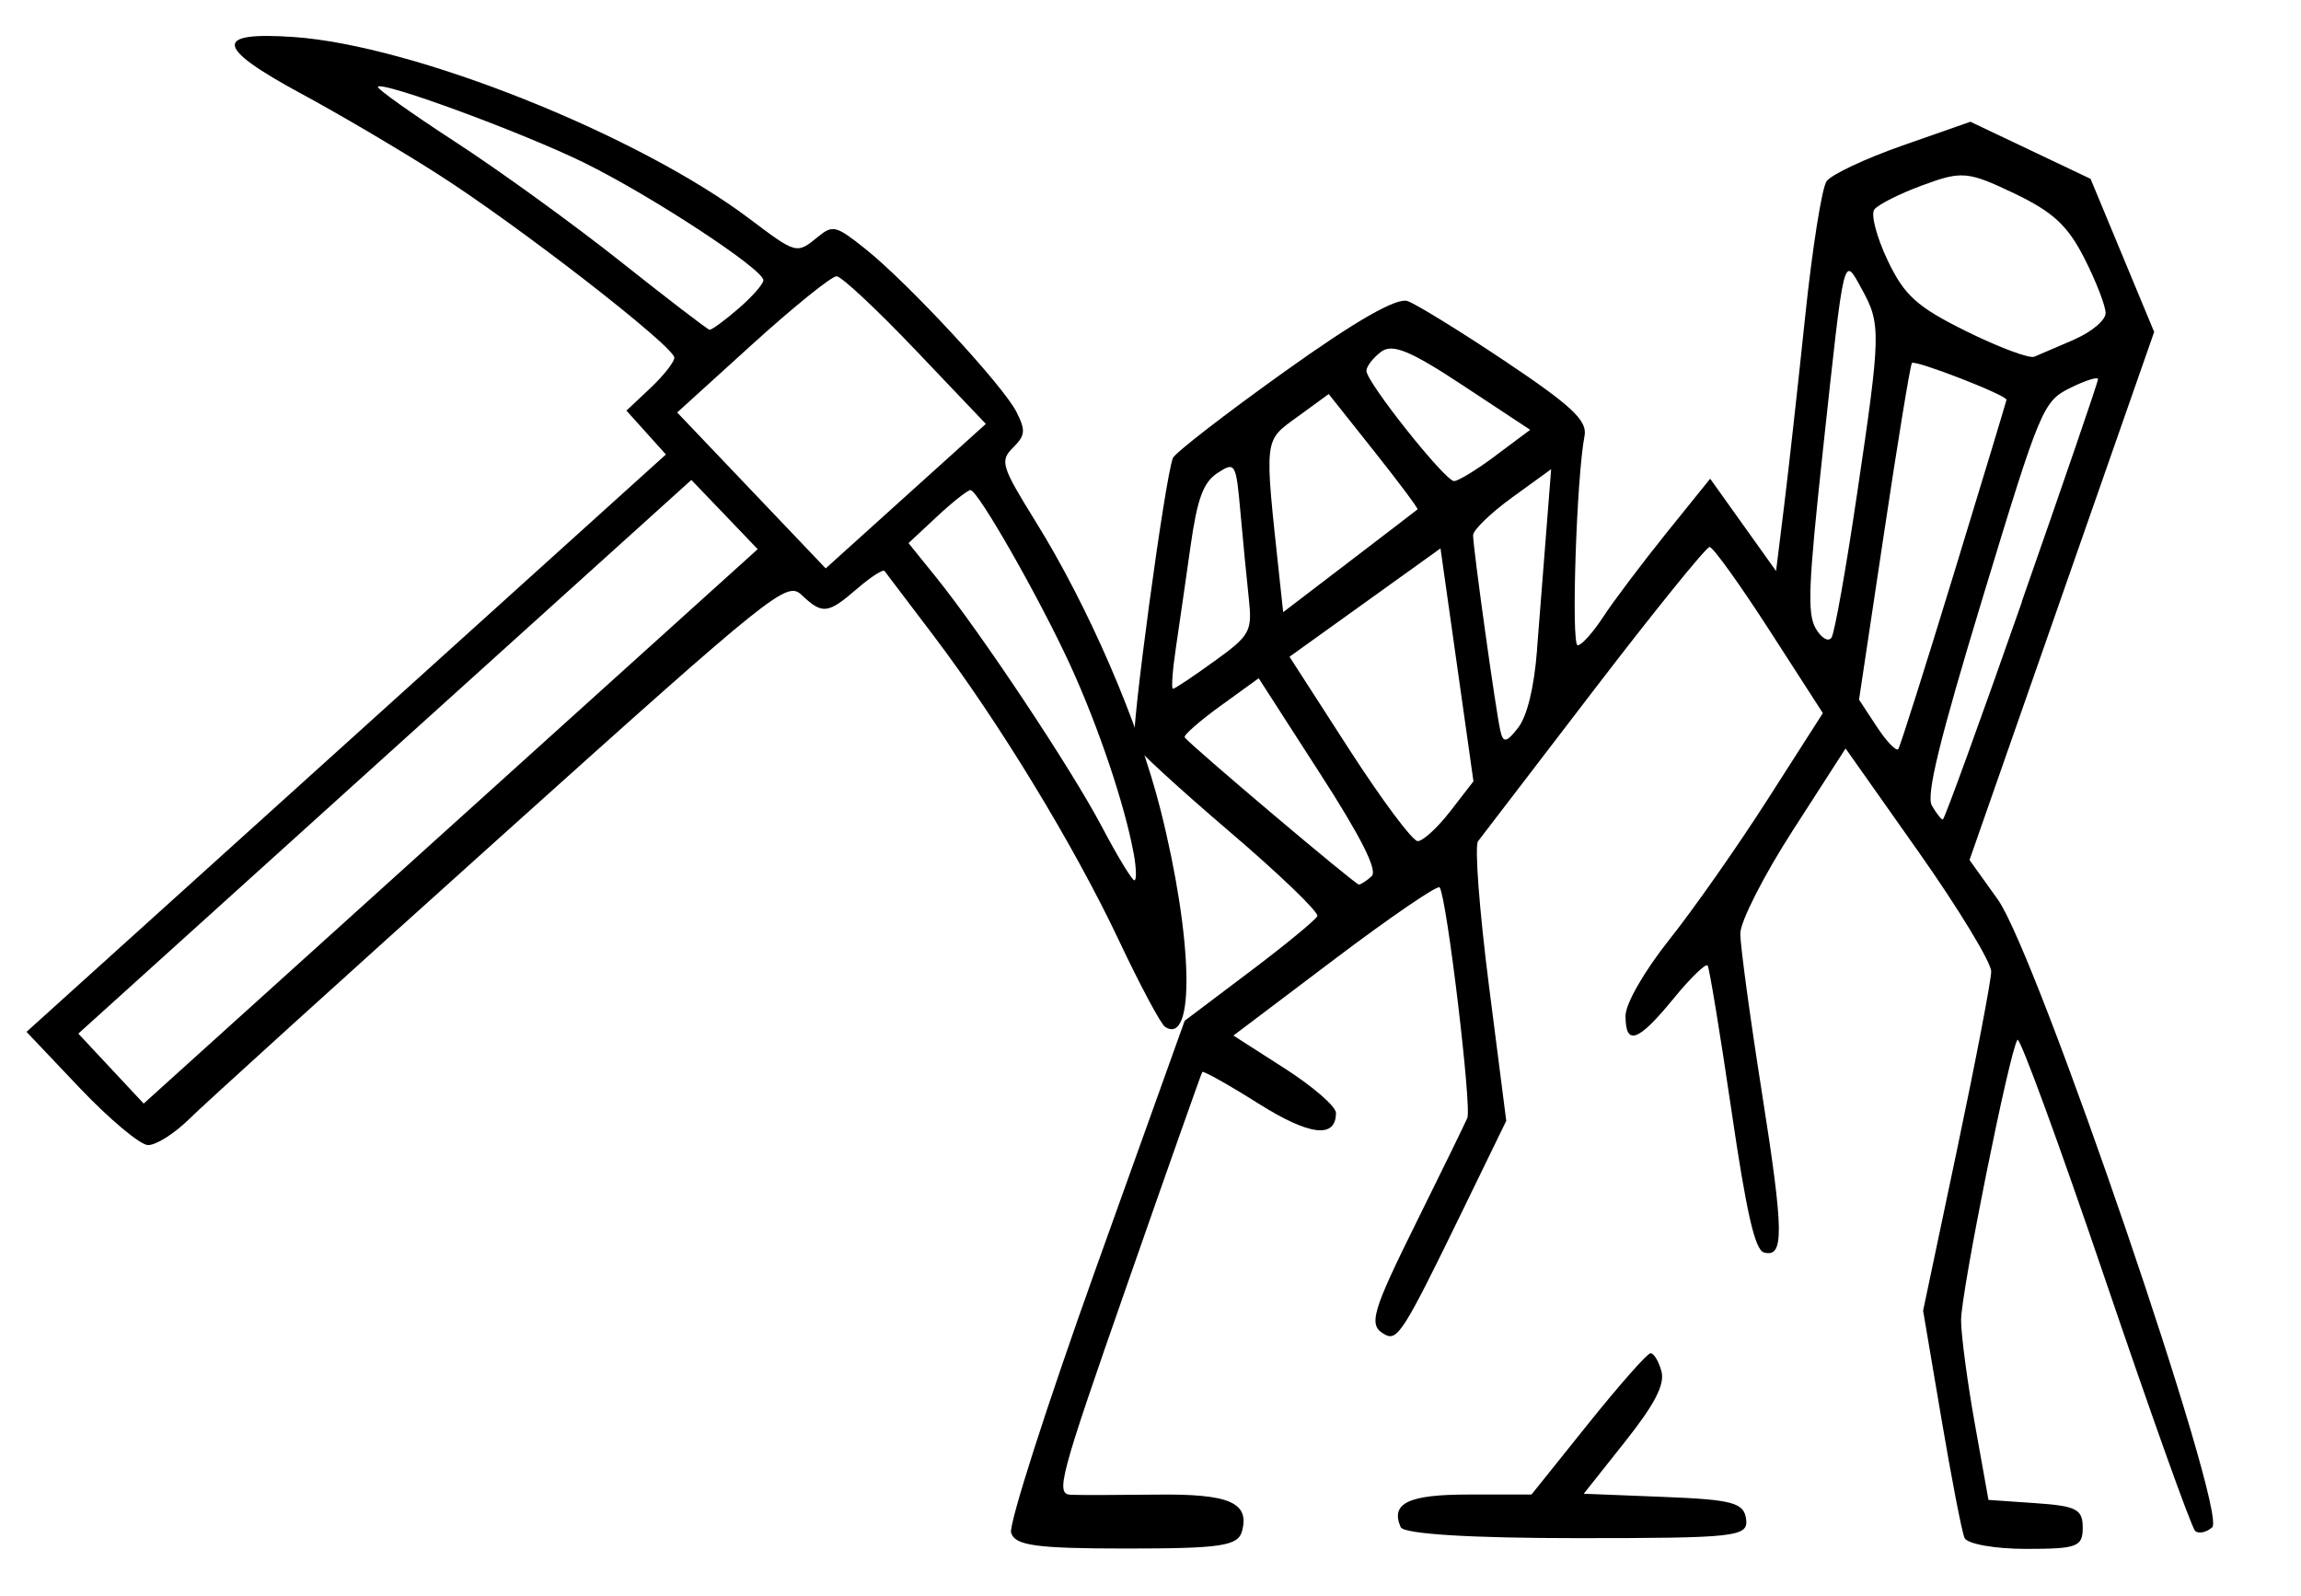 <?xml version="1.0" encoding="UTF-8" standalone="no"?>
<!-- Created with Inkscape (http://www.inkscape.org/) -->

<svg
   version="1.1"
   id="svg179"
   width="26.12"
   height="18.12"
   viewBox="0 0 26.12 18.12"
   sodipodi:docname="logo.svg"
   inkscape:version="1.1.2 (b8e25be833, 2022-02-05)"
   xmlns:inkscape="http://www.inkscape.org/namespaces/inkscape"
   xmlns:sodipodi="http://sodipodi.sourceforge.net/DTD/sodipodi-0.dtd"
   xmlns="http://www.w3.org/2000/svg"
   xmlns:svg="http://www.w3.org/2000/svg">
  <defs
     id="defs183" />
  <sodipodi:namedview
     id="namedview181"
     pagecolor="#ffffff"
     bordercolor="#666666"
     borderopacity="1.0"
     inkscape:pageshadow="2"
     inkscape:pageopacity="0.0"
     inkscape:pagecheckerboard="0"
     showgrid="false"
     inkscape:zoom="12.022569"
     inkscape:cx="9.7732856"
     inkscape:cy="14.639134"
     inkscape:window-width="1920"
     inkscape:window-height="1017"
     inkscape:window-x="-8"
     inkscape:window-y="-8"
     inkscape:window-maximized="1"
     inkscape:current-layer="g185"
     width="26.12px"
     height="18.12px" />
  <g
     inkscape:groupmode="layer"
     inkscape:label="Image"
     id="g185">
    <path
       style="fill:#000000;stroke-width:0.096"
       d="m 0.908,12.353 -0.607,-0.64 3.629,-3.277 3.629,-3.277 -0.224,-0.249 -0.224,-0.249 0.271,-0.255 c 0.149,-0.14 0.272,-0.296 0.273,-0.345 0.002,-0.126 -1.791,-1.517 -2.705,-2.097 C 4.53,1.696 3.842,1.291 3.421,1.064 2.441,0.535 2.417,0.357 3.333,0.42 c 1.365,0.094 3.906,1.107 5.177,2.065 0.532,0.401 0.533,0.401 0.774,0.204 0.17,-0.139 0.206,-0.129 0.54,0.137 0.485,0.387 1.564,1.551 1.715,1.851 0.106,0.21 0.1,0.266 -0.04,0.405 -0.151,0.151 -0.132,0.211 0.258,0.84 0.599,0.965 1.166,2.274 1.418,3.275 0.369,1.466 0.394,2.683 0.05,2.459 -0.048,-0.031 -0.286,-0.477 -0.528,-0.99 -0.508,-1.074 -1.36,-2.475 -2.107,-3.46 -0.285,-0.375 -0.531,-0.701 -0.549,-0.724 -0.017,-0.023 -0.158,0.068 -0.313,0.202 -0.331,0.286 -0.392,0.293 -0.628,0.07 -0.17,-0.161 -0.31,-0.048 -3.417,2.744 C 3.901,11.099 2.308,12.543 2.143,12.707 1.977,12.87 1.769,13.001 1.679,12.998 1.589,12.995 1.242,12.704 0.908,12.353 Z M 8.225,5.841 7.848,5.448 4.368,8.59 0.889,11.733 1.26,12.13 1.631,12.527 5.116,9.38 8.601,6.234 Z m 4.643,3.843 c -0.099,-0.545 -0.401,-1.441 -0.72,-2.136 -0.348,-0.758 -1.046,-1.982 -1.131,-1.985 -0.031,-0.001 -0.202,0.134 -0.38,0.3 l -0.324,0.302 0.311,0.385 c 0.508,0.629 1.532,2.168 1.88,2.827 0.178,0.338 0.346,0.615 0.373,0.616 0.026,9.56e-4 0.023,-0.138 -0.008,-0.308 z M 10.395,3.976 C 9.957,3.516 9.553,3.138 9.497,3.136 c -0.056,-0.002 -0.486,0.345 -0.956,0.771 l -0.854,0.775 0.843,0.885 0.843,0.885 0.909,-0.82 0.909,-0.82 z M 8.38,3.505 c 0.156,-0.134 0.284,-0.28 0.286,-0.323 0.004,-0.123 -1.274,-0.961 -2.035,-1.335 -0.693,-0.34 -2.274,-0.923 -2.341,-0.863 -0.02,0.018 0.376,0.3 0.879,0.627 0.503,0.327 1.348,0.939 1.878,1.36 0.53,0.421 0.983,0.768 1.007,0.772 0.024,0.004 0.171,-0.104 0.326,-0.238 z"
       id="path207" />
    <path
       style="fill:#000000;stroke-width:0.103"
       d="m 11.477,17.402 c -0.027,-0.1 0.406,-1.449 0.961,-2.998 l 1.01,-2.817 0.736,-0.555 c 0.405,-0.305 0.751,-0.59 0.77,-0.633 0.019,-0.043 -0.43,-0.475 -0.998,-0.96 -0.568,-0.485 -1.054,-0.931 -1.08,-0.991 -0.046,-0.107 0.351,-3.046 0.439,-3.25 0.025,-0.058 0.593,-0.498 1.262,-0.976 0.812,-0.581 1.278,-0.848 1.402,-0.804 0.102,0.037 0.606,0.347 1.118,0.69 0.742,0.497 0.924,0.667 0.89,0.839 -0.091,0.467 -0.154,2.378 -0.078,2.378 0.044,0 0.174,-0.145 0.289,-0.321 0.115,-0.177 0.436,-0.602 0.712,-0.946 l 0.503,-0.624 0.374,0.524 0.374,0.524 0.093,-0.752 c 0.051,-0.414 0.158,-1.378 0.238,-2.143 0.08,-0.765 0.189,-1.453 0.242,-1.529 0.053,-0.076 0.442,-0.259 0.865,-0.407 l 0.768,-0.269 0.682,0.324 0.682,0.324 0.361,0.869 0.361,0.869 -1.048,2.997 -1.048,2.997 0.32,0.447 c 0.447,0.623 2.614,6.969 2.435,7.128 -0.066,0.058 -0.154,0.077 -0.194,0.041 -0.041,-0.036 -0.5,-1.321 -1.021,-2.855 -0.521,-1.534 -0.969,-2.758 -0.996,-2.72 -0.09,0.128 -0.641,2.871 -0.64,3.184 5.94e-4,0.17 0.071,0.698 0.156,1.174 l 0.155,0.865 0.535,0.037 c 0.465,0.032 0.535,0.069 0.535,0.278 0,0.218 -0.063,0.241 -0.644,0.241 -0.354,0 -0.668,-0.056 -0.698,-0.125 -0.03,-0.069 -0.148,-0.677 -0.262,-1.352 l -0.208,-1.227 0.386,-1.831 c 0.212,-1.007 0.386,-1.915 0.387,-2.019 5.19e-4,-0.103 -0.371,-0.715 -0.826,-1.36 l -0.827,-1.172 -0.597,0.927 c -0.329,0.51 -0.598,1.038 -0.598,1.174 -2.6e-4,0.136 0.109,0.942 0.243,1.792 0.253,1.603 0.257,1.892 0.025,1.828 -0.102,-0.028 -0.198,-0.449 -0.37,-1.621 -0.128,-0.871 -0.249,-1.607 -0.269,-1.636 -0.02,-0.029 -0.196,0.141 -0.39,0.379 -0.4,0.489 -0.542,0.539 -0.542,0.192 0,-0.137 0.213,-0.508 0.498,-0.866 0.274,-0.344 0.778,-1.063 1.12,-1.598 l 0.622,-0.972 -0.608,-0.943 c -0.335,-0.519 -0.639,-0.943 -0.678,-0.943 -0.038,0 -0.629,0.73 -1.312,1.622 -0.683,0.892 -1.276,1.666 -1.316,1.718 -0.041,0.053 0.015,0.788 0.123,1.635 l 0.197,1.539 -0.505,1.038 c -0.66,1.356 -0.73,1.467 -0.874,1.387 -0.192,-0.105 -0.153,-0.241 0.38,-1.316 0.276,-0.556 0.526,-1.07 0.557,-1.141 0.052,-0.124 -0.233,-2.502 -0.314,-2.618 -0.021,-0.031 -0.557,0.335 -1.19,0.813 l -1.151,0.869 0.582,0.373 c 0.32,0.205 0.582,0.432 0.582,0.505 0,0.296 -0.301,0.259 -0.883,-0.108 -0.338,-0.213 -0.624,-0.373 -0.635,-0.356 -0.011,0.018 -0.395,1.103 -0.852,2.412 -0.773,2.211 -0.818,2.38 -0.637,2.387 0.107,0.004 0.545,0.003 0.974,-0.002 0.821,-0.01 1.054,0.089 0.967,0.414 -0.045,0.169 -0.238,0.198 -1.313,0.198 -1.027,0 -1.269,-0.034 -1.308,-0.181 z m 4.094,-7.457 c 0.07,-0.064 -0.12,-0.442 -0.59,-1.17 l -0.693,-1.076 -0.435,0.315 c -0.239,0.173 -0.422,0.334 -0.405,0.356 0.068,0.093 1.937,1.672 1.977,1.671 0.024,-9.64e-4 0.09,-0.044 0.147,-0.096 z m 0.892,-0.736 0.263,-0.34 -0.187,-1.322 -0.187,-1.322 -0.857,0.615 -0.857,0.615 0.674,1.046 c 0.371,0.575 0.722,1.046 0.781,1.047 0.059,5.31e-4 0.225,-0.152 0.37,-0.339 z m 6.487,-2.378 c 0.476,-1.359 0.866,-2.496 0.866,-2.527 0,-0.031 -0.143,0.014 -0.317,0.1 -0.307,0.152 -0.339,0.229 -0.989,2.37 -0.494,1.627 -0.648,2.255 -0.58,2.371 0.05,0.087 0.106,0.158 0.124,0.158 0.018,0 0.422,-1.112 0.898,-2.471 z m -0.767,-0.331 c 0.327,-1.069 0.594,-1.952 0.594,-1.962 0,-0.054 -1.045,-0.459 -1.074,-0.417 -0.019,0.028 -0.162,0.899 -0.317,1.936 l -0.283,1.885 0.203,0.309 c 0.112,0.17 0.221,0.283 0.243,0.251 0.022,-0.032 0.307,-0.932 0.634,-2.002 z m -4.736,0.879 c 0.029,-0.37 0.077,-0.983 0.107,-1.363 l 0.054,-0.69 -0.443,0.321 c -0.244,0.177 -0.443,0.37 -0.443,0.429 0,0.145 0.259,2.005 0.31,2.222 0.032,0.139 0.07,0.132 0.202,-0.038 0.102,-0.133 0.181,-0.456 0.214,-0.882 z m -3.661,0.126 c 0.407,-0.294 0.43,-0.338 0.39,-0.711 -0.024,-0.218 -0.066,-0.659 -0.095,-0.979 -0.05,-0.561 -0.059,-0.577 -0.26,-0.446 -0.161,0.105 -0.23,0.291 -0.306,0.829 -0.054,0.381 -0.129,0.902 -0.167,1.157 -0.038,0.255 -0.053,0.464 -0.033,0.464 0.02,0 0.232,-0.141 0.47,-0.314 z m 7.294,-1.894 c 0.272,-1.833 0.274,-1.931 0.054,-2.33 -0.211,-0.383 -0.194,-0.452 -0.442,1.84 -0.165,1.528 -0.178,1.845 -0.08,2.014 0.064,0.11 0.144,0.156 0.179,0.102 0.035,-0.054 0.165,-0.786 0.289,-1.626 z m -4.988,0.172 c 0.01,-0.009 -0.212,-0.307 -0.495,-0.663 l -0.514,-0.647 -0.353,0.257 c -0.387,0.282 -0.379,0.216 -0.207,1.819 l 0.043,0.4 0.753,-0.575 c 0.414,-0.316 0.762,-0.583 0.772,-0.592 z m 0.889,-0.614 0.389,-0.29 -0.765,-0.505 c -0.6,-0.396 -0.801,-0.478 -0.93,-0.379 -0.09,0.069 -0.164,0.165 -0.164,0.214 -4.6e-5,0.129 0.893,1.252 0.995,1.252 0.048,-1.23e-4 0.261,-0.131 0.475,-0.291 z m 6.566,-1.316 c 0.195,-0.084 0.355,-0.218 0.355,-0.299 0,-0.081 -0.108,-0.36 -0.24,-0.62 -0.19,-0.374 -0.356,-0.528 -0.8,-0.74 -0.522,-0.249 -0.593,-0.256 -1.036,-0.092 -0.262,0.096 -0.509,0.221 -0.55,0.277 -0.041,0.056 0.028,0.316 0.152,0.577 0.19,0.399 0.333,0.528 0.896,0.806 0.368,0.182 0.714,0.311 0.769,0.287 0.055,-0.024 0.259,-0.112 0.454,-0.195 z M 15.9,17.336 c -0.118,-0.272 0.086,-0.371 0.769,-0.371 h 0.716 l 0.642,-0.801 c 0.353,-0.44 0.672,-0.802 0.709,-0.803 0.037,-0.002 0.093,0.091 0.124,0.205 0.04,0.15 -0.075,0.373 -0.413,0.799 l -0.469,0.591 0.907,0.036 c 0.783,0.031 0.911,0.065 0.936,0.252 0.027,0.201 -0.11,0.216 -1.919,0.216 -1.205,0 -1.968,-0.047 -2.001,-0.124 z"
       id="path335" />
  </g>
</svg>
